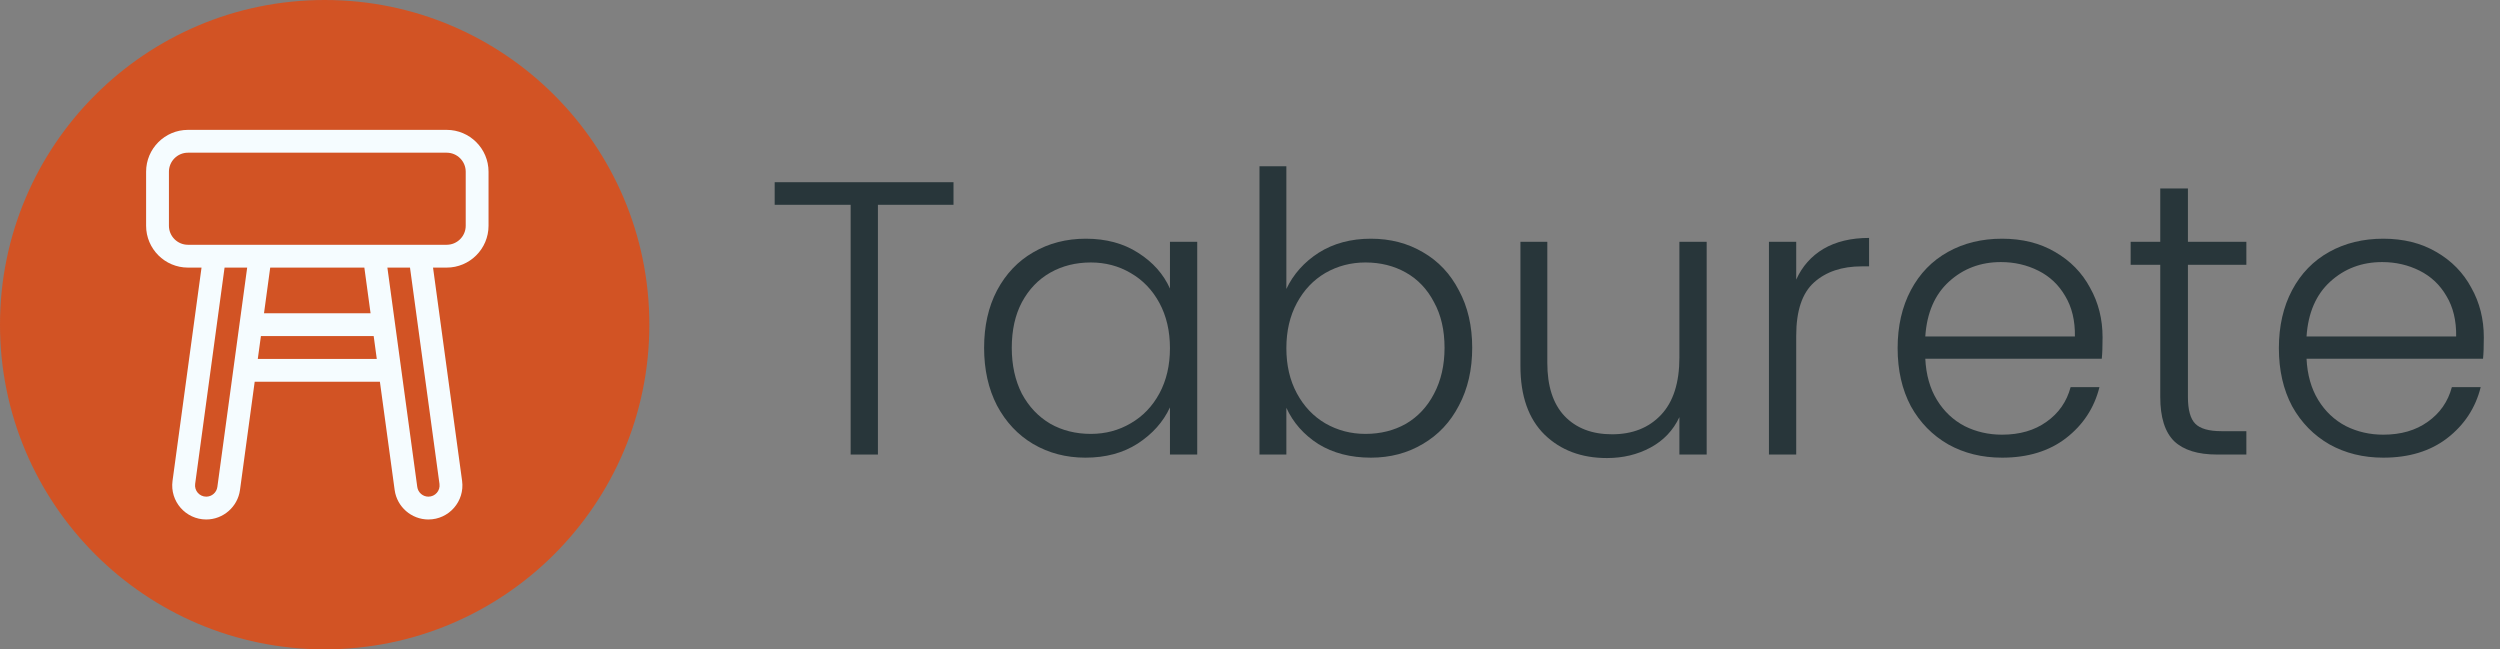 <svg width="154" height="40" viewBox="0 0 154 40" fill="none" xmlns="http://www.w3.org/2000/svg">
<rect x="0" y="0" width="154" height="40" fill="#808080" stroke="none"/>
<path d="M58.736 11.224V12.616H54.08V28H52.4V12.616H47.72V11.224H58.736Z" fill="#28363A"/>
<path d="M60.621 21.424C60.621 20.08 60.885 18.904 61.413 17.896C61.957 16.872 62.701 16.088 63.645 15.544C64.605 14.984 65.685 14.704 66.885 14.704C68.133 14.704 69.205 14.992 70.101 15.568C71.013 16.144 71.669 16.88 72.069 17.776V14.896H73.749V28H72.069V25.096C71.653 25.992 70.989 26.736 70.077 27.328C69.181 27.904 68.109 28.192 66.861 28.192C65.677 28.192 64.605 27.912 63.645 27.352C62.701 26.792 61.957 26 61.413 24.976C60.885 23.952 60.621 22.768 60.621 21.424ZM72.069 21.448C72.069 20.392 71.853 19.464 71.421 18.664C70.989 17.864 70.397 17.248 69.645 16.816C68.909 16.384 68.093 16.168 67.197 16.168C66.269 16.168 65.437 16.376 64.701 16.792C63.965 17.208 63.381 17.816 62.949 18.616C62.533 19.4 62.325 20.336 62.325 21.424C62.325 22.496 62.533 23.44 62.949 24.256C63.381 25.056 63.965 25.672 64.701 26.104C65.437 26.52 66.269 26.728 67.197 26.728C68.093 26.728 68.909 26.512 69.645 26.08C70.397 25.648 70.989 25.032 71.421 24.232C71.853 23.432 72.069 22.504 72.069 21.448Z" fill="#28363A"/>
<path d="M79.24 17.8C79.672 16.888 80.336 16.144 81.232 15.568C82.144 14.992 83.216 14.704 84.448 14.704C85.648 14.704 86.72 14.984 87.664 15.544C88.608 16.088 89.344 16.872 89.872 17.896C90.416 18.904 90.688 20.08 90.688 21.424C90.688 22.768 90.416 23.952 89.872 24.976C89.344 26 88.6 26.792 87.64 27.352C86.696 27.912 85.632 28.192 84.448 28.192C83.2 28.192 82.12 27.912 81.208 27.352C80.312 26.776 79.656 26.032 79.24 25.12V28H77.584V10.24H79.24V17.8ZM88.984 21.424C88.984 20.336 88.768 19.4 88.336 18.616C87.92 17.816 87.344 17.208 86.608 16.792C85.872 16.376 85.04 16.168 84.112 16.168C83.216 16.168 82.392 16.384 81.64 16.816C80.904 17.248 80.32 17.864 79.888 18.664C79.456 19.464 79.24 20.392 79.24 21.448C79.24 22.504 79.456 23.432 79.888 24.232C80.32 25.032 80.904 25.648 81.64 26.08C82.392 26.512 83.216 26.728 84.112 26.728C85.04 26.728 85.872 26.52 86.608 26.104C87.344 25.672 87.92 25.056 88.336 24.256C88.768 23.44 88.984 22.496 88.984 21.424Z" fill="#28363A"/>
<path d="M105.131 14.896V28H103.451V25.696C103.067 26.512 102.475 27.136 101.675 27.568C100.875 28 99.979 28.216 98.987 28.216C97.419 28.216 96.139 27.736 95.147 26.776C94.155 25.8 93.659 24.392 93.659 22.552V14.896H95.315V22.36C95.315 23.784 95.667 24.872 96.371 25.624C97.091 26.376 98.067 26.752 99.299 26.752C100.563 26.752 101.571 26.352 102.323 25.552C103.075 24.752 103.451 23.576 103.451 22.024V14.896H105.131Z" fill="#28363A"/>
<path d="M110.647 17.224C111.015 16.408 111.575 15.776 112.327 15.328C113.095 14.88 114.031 14.656 115.135 14.656V16.408H114.679C113.463 16.408 112.487 16.736 111.751 17.392C111.015 18.048 110.647 19.144 110.647 20.68V28H108.967V14.896H110.647V17.224Z" fill="#28363A"/>
<path d="M129.518 20.776C129.518 21.352 129.502 21.792 129.47 22.096H118.598C118.646 23.088 118.886 23.936 119.318 24.64C119.75 25.344 120.318 25.88 121.022 26.248C121.726 26.6 122.494 26.776 123.326 26.776C124.414 26.776 125.326 26.512 126.062 25.984C126.814 25.456 127.31 24.744 127.55 23.848H129.326C129.006 25.128 128.318 26.176 127.262 26.992C126.222 27.792 124.91 28.192 123.326 28.192C122.094 28.192 120.99 27.92 120.014 27.376C119.038 26.816 118.27 26.032 117.71 25.024C117.166 24 116.894 22.808 116.894 21.448C116.894 20.088 117.166 18.896 117.71 17.872C118.254 16.848 119.014 16.064 119.99 15.52C120.966 14.976 122.078 14.704 123.326 14.704C124.574 14.704 125.662 14.976 126.59 15.52C127.534 16.064 128.254 16.8 128.75 17.728C129.262 18.64 129.518 19.656 129.518 20.776ZM127.814 20.728C127.83 19.752 127.63 18.92 127.214 18.232C126.814 17.544 126.262 17.024 125.558 16.672C124.854 16.32 124.086 16.144 123.254 16.144C122.006 16.144 120.942 16.544 120.062 17.344C119.182 18.144 118.694 19.272 118.598 20.728H127.814Z" fill="#28363A"/>
<path d="M134.776 16.312V24.448C134.776 25.248 134.928 25.8 135.232 26.104C135.536 26.408 136.072 26.56 136.84 26.56H138.376V28H136.576C135.392 28 134.512 27.728 133.936 27.184C133.36 26.624 133.072 25.712 133.072 24.448V16.312H131.248V14.896H133.072V11.608H134.776V14.896H138.376V16.312H134.776Z" fill="#28363A"/>
<path d="M153.003 20.776C153.003 21.352 152.987 21.792 152.955 22.096H142.083C142.131 23.088 142.371 23.936 142.803 24.64C143.235 25.344 143.803 25.88 144.507 26.248C145.211 26.6 145.979 26.776 146.811 26.776C147.899 26.776 148.811 26.512 149.547 25.984C150.299 25.456 150.795 24.744 151.035 23.848H152.811C152.491 25.128 151.803 26.176 150.747 26.992C149.707 27.792 148.395 28.192 146.811 28.192C145.579 28.192 144.475 27.92 143.499 27.376C142.523 26.816 141.755 26.032 141.195 25.024C140.651 24 140.379 22.808 140.379 21.448C140.379 20.088 140.651 18.896 141.195 17.872C141.739 16.848 142.499 16.064 143.475 15.52C144.451 14.976 145.563 14.704 146.811 14.704C148.059 14.704 149.147 14.976 150.075 15.52C151.019 16.064 151.739 16.8 152.235 17.728C152.747 18.64 153.003 19.656 153.003 20.776ZM151.299 20.728C151.315 19.752 151.115 18.92 150.699 18.232C150.299 17.544 149.747 17.024 149.043 16.672C148.339 16.32 147.571 16.144 146.739 16.144C145.491 16.144 144.427 16.544 143.547 17.344C142.667 18.144 142.179 19.272 142.083 20.728H151.299Z" fill="#28363A"/>
<circle cx="20" cy="20" r="20" fill="#D25324"/>
<path d="M27.516 8H11.578C10.156 8 9 9.157 9 10.578V13.906C9 15.328 10.156 16.484 11.578 16.484H12.414L10.628 29.621C10.457 30.88 11.436 32 12.705 32C13.749 32 14.642 31.22 14.783 30.186L15.689 23.516H23.402L24.311 30.187C24.452 31.22 25.345 32 26.388 32C27.659 32 28.637 30.878 28.465 29.62L26.675 16.484H27.516C28.937 16.484 30.094 15.328 30.094 13.906V10.578C30.094 9.157 28.937 8 27.516 8ZM13.389 29.996C13.343 30.337 13.049 30.594 12.705 30.594C12.287 30.594 11.965 30.226 12.021 29.811L13.833 16.484H15.226L13.389 29.996ZM22.444 16.484L22.827 19.297H16.263L16.645 16.484H22.444ZM15.88 22.109L16.072 20.703H23.019L23.21 22.109H15.88ZM27.072 29.81C27.129 30.225 26.808 30.594 26.388 30.594C26.045 30.594 25.751 30.337 25.704 29.997L23.863 16.484H25.256L27.072 29.81ZM28.688 13.906C28.688 14.552 28.162 15.078 27.516 15.078H11.578C10.932 15.078 10.406 14.552 10.406 13.906V10.578C10.406 9.932 10.932 9.406 11.578 9.406H27.516C28.162 9.406 28.688 9.932 28.688 10.578V13.906Z" fill="#F5FCFF"/>
</svg>
